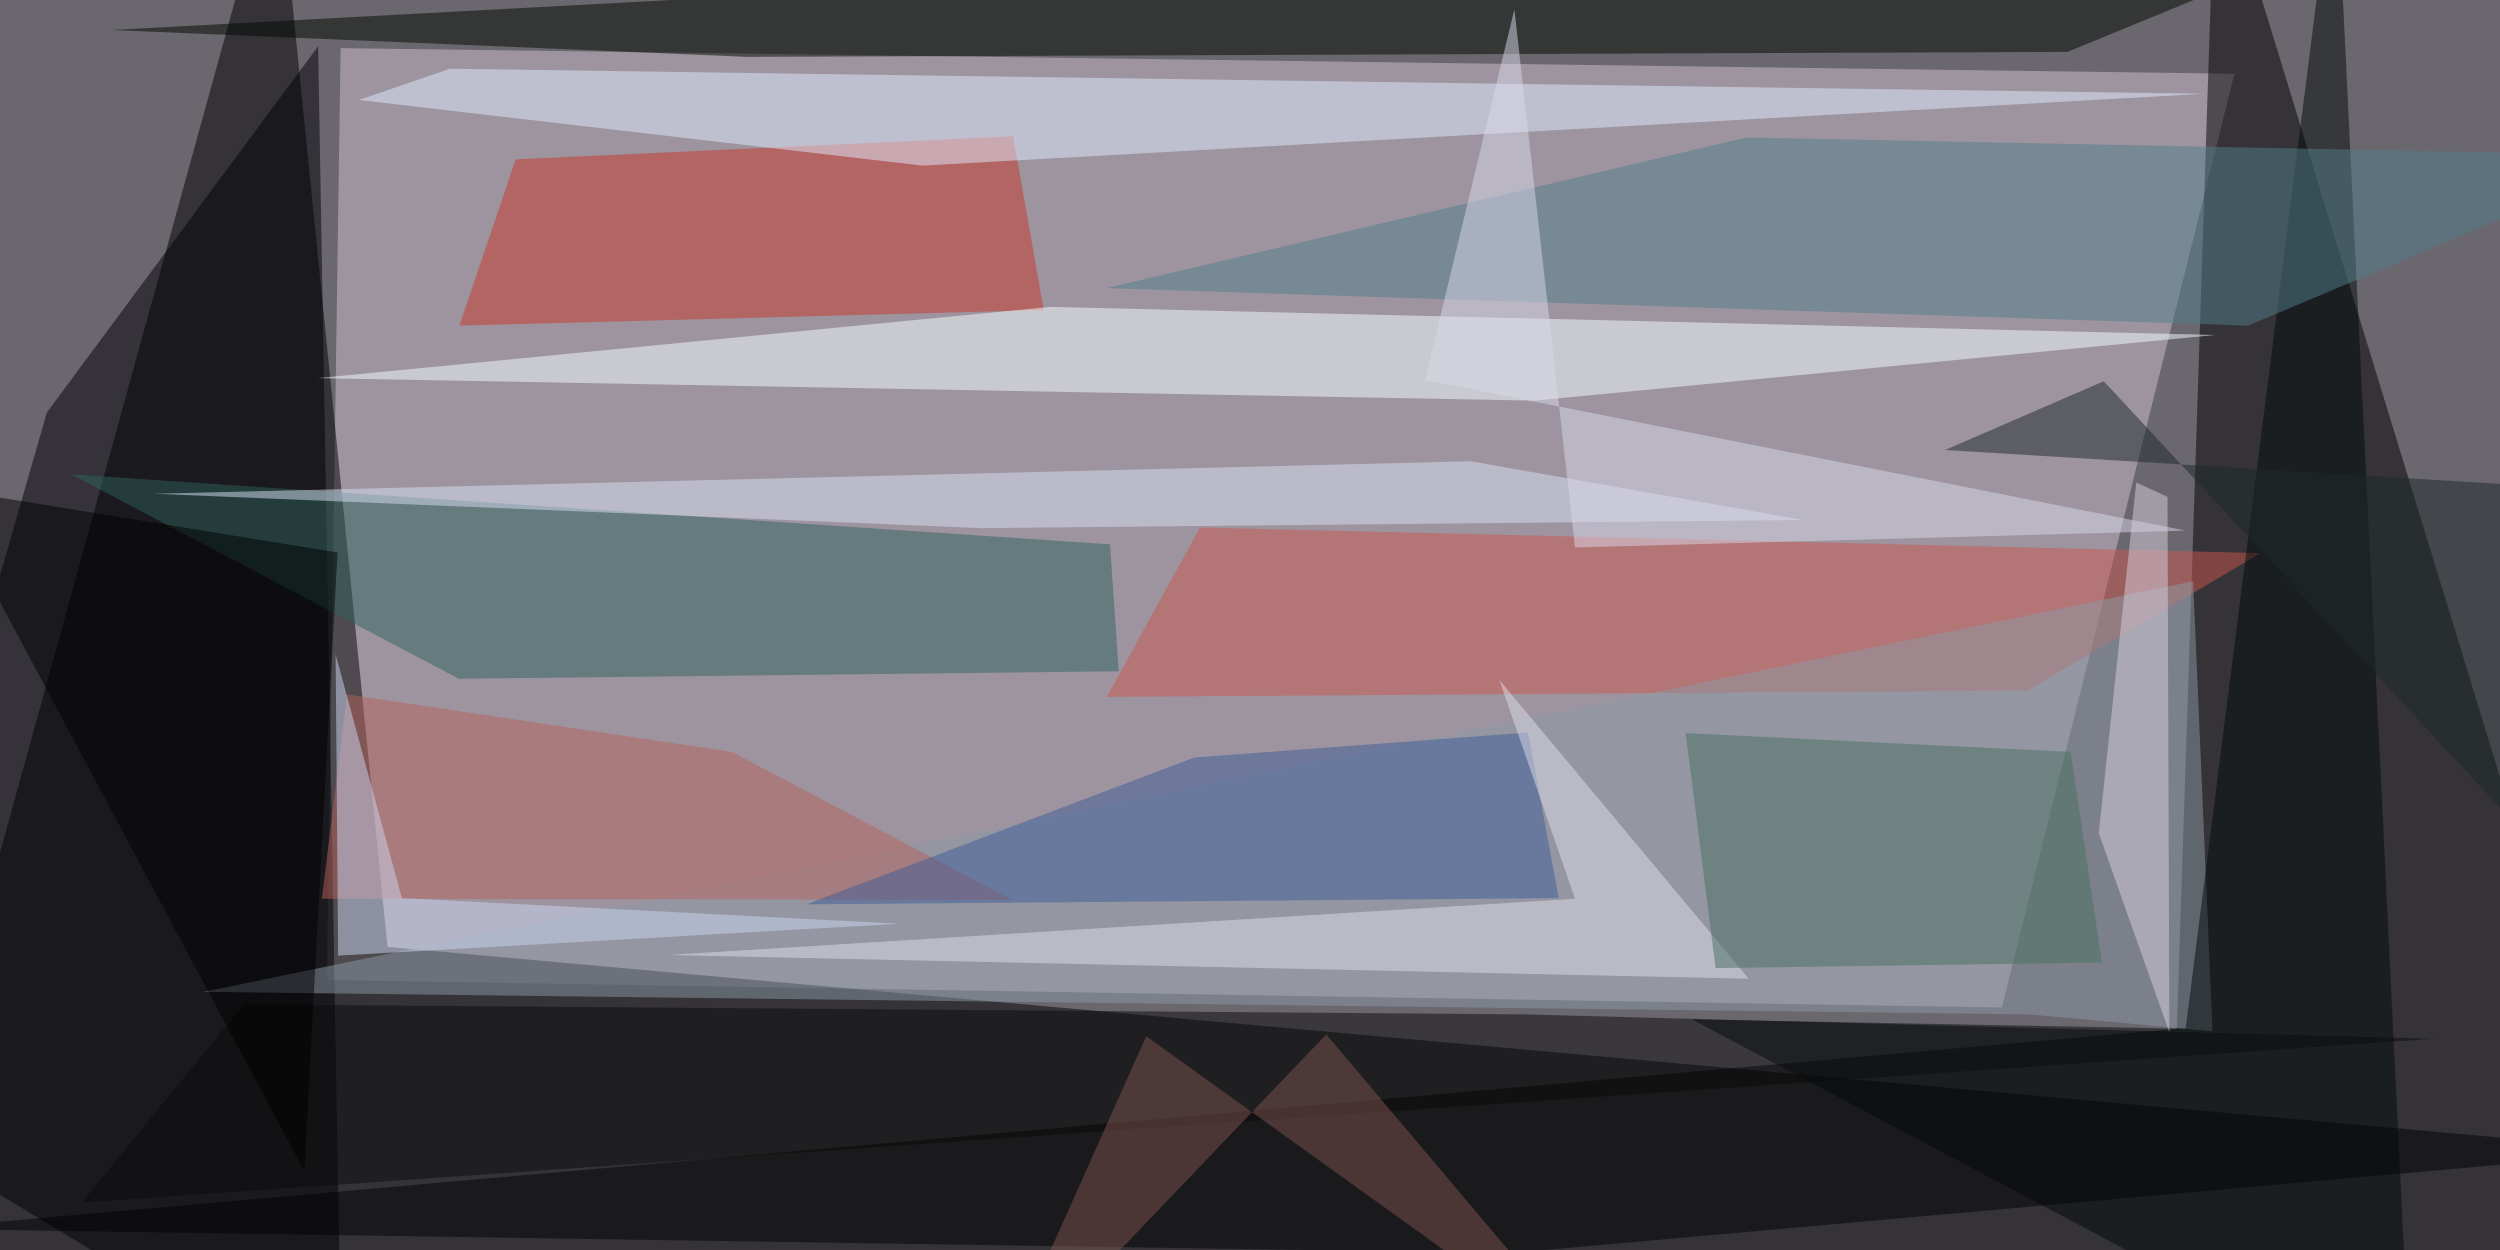 <svg xmlns="http://www.w3.org/2000/svg" viewBox="0 0 400 200"><path fill="#6a676e" d="M0 0h400v200H0z"/><g fill-opacity=".5"><path fill="#d1c3d1" d="M357.5 11.8l-303-4.1-2.2 149.1 268 4.4z"/><path d="M44.3-24.2l-68.5 248.4 448.4-40L62 151.5z"/><path d="M424.2 203.3L354.5-24.2l-6.2 188.8-361.2 32z"/><path fill="#000104" d="M7.5 66L50.9 7.4l3.8 216.8-79-47.7z"/><path fill="#ca362b" d="M73.5 52.1l9-26.6 79.6-3.7 4.9 27.8z"/><path fill="#2e635d" d="M177.6 87.1l1.4 20.3-105.6 1.2-62-32.7z"/><path fill="#010800" d="M387.5-15L17.8 4.8l101.8 4.3 211.2-.8z"/><path fill="#f5ffff" d="M245.5 64.1L50.8 60.5 168 49.1l186.4 4.5z"/><path fill="#cd574e" d="M177.1 111.5l147.3-1 37.3-22L192 84.4z"/><path fill="#8c9aa6" d="M32.6 158.7L350.9 93l3.1 72-29.4-2.7z"/><path fill="#030b0b" d="M385.8 224.2L373.7-24l-24 188.6-79-1.5z"/><path fill="#e1ecff" d="M57.4 16L72 11l280.7 4-205.1 11.5z"/><path fill="#0b0b0a" d="M243.9 162.3L39 160.7l-25.9 31.7 376.2-26.2z"/><path fill="#b6625d" d="M162 144l-110.5-.2 4-32.7 61.6 9.2z"/><path fill="#3e5c99" d="M129 144.7l120.4-1-4.9-26.5-53.4 4z"/><path fill="#537f8d" d="M177 46.1l182.7 6 64.5-27.2L279.4 22z"/><path fill="#dedeeb" d="M239.9 108.8l12.1 35-145.2 9 173 3.8z"/><path fill="#d8e1f5" d="M288.5 83.2L157 84.5 24.6 79l210.7-5.2z"/><path fill="#487060" d="M269.7 117.3l4.8 37.6 61.8-.9-5-33.7z"/><path fill="#7c5550" d="M183.4 165.8l73.8 53-45-53.3-53.9 56.4z"/><path fill="#1d282a" d="M336.6 61l-25.4 11 113 6.9v76.4z"/><path fill="#ccd7f2" d="M64.3 143.7l79.5 4.1-89.7 5.1-.4-48.2z"/><path fill="#dad8eb" d="M252 87.6l97.7-2.7L228 60.8l14.3-59.3z"/><path d="M54 88.4l-61.5-10-16.7-27.3 72.9 136.3z"/><path fill="#d8d0df" d="M341.8 77.2l-6 56.1 11.3 31.9-.3-85.7z"/></g></svg>